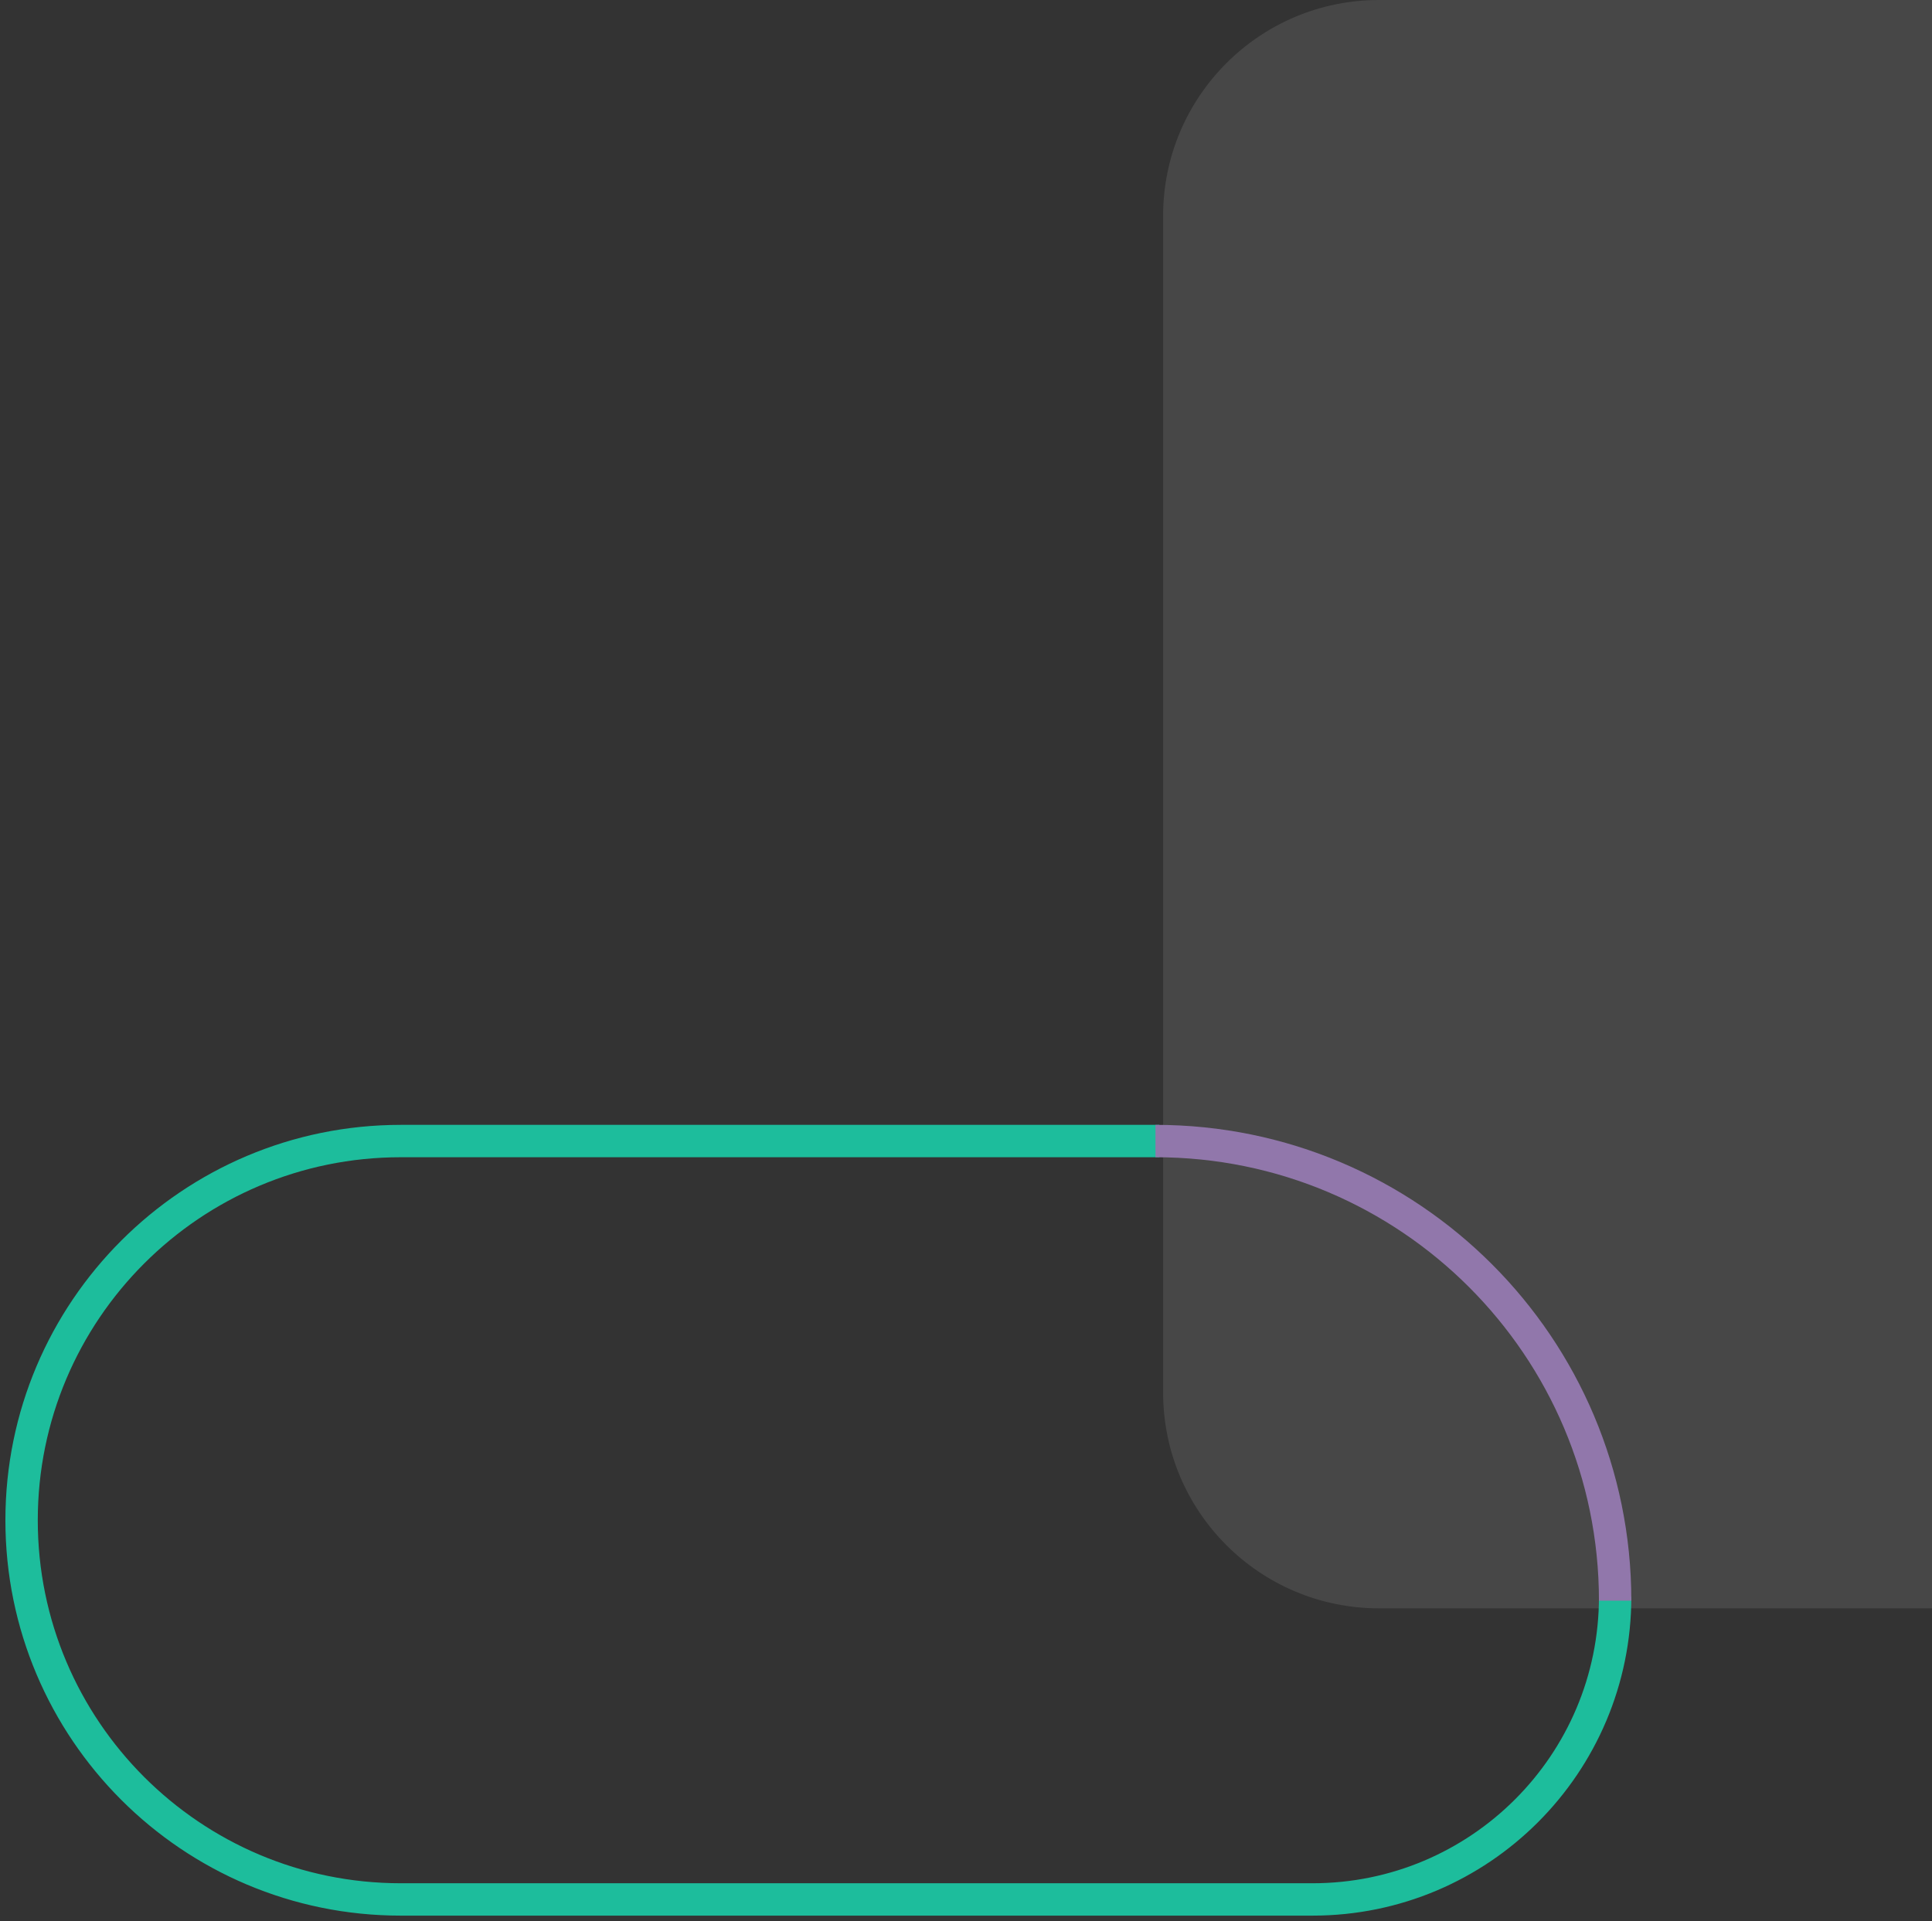 <svg width="179" height="178" viewBox="0 0 179 178" fill="none" xmlns="http://www.w3.org/2000/svg">
<rect x="0" y="0" width="179" height="178" fill="#333333" stroke="none"/>
<path d="M107.763 20C107.763 8.954 116.718 0 127.763 0H186.554V149.027H127.763C116.718 149.027 107.763 140.072 107.763 129.027V20Z" fill="white" fill-opacity="0.1"/>
<path d="M107.408 105.728H37.136C17.731 105.728 2 121.459 2 140.864V140.864C2 160.269 17.731 176 37.136 176H121.605C137.09 176 149.643 163.447 149.643 147.962V147.962" stroke="#1DBD9C" stroke-width="3"/>
<path d="M107.054 105.728V105.728C130.575 105.728 149.643 124.796 149.643 148.317V148.317" stroke="#9177AB" stroke-width="3"/>
</svg>